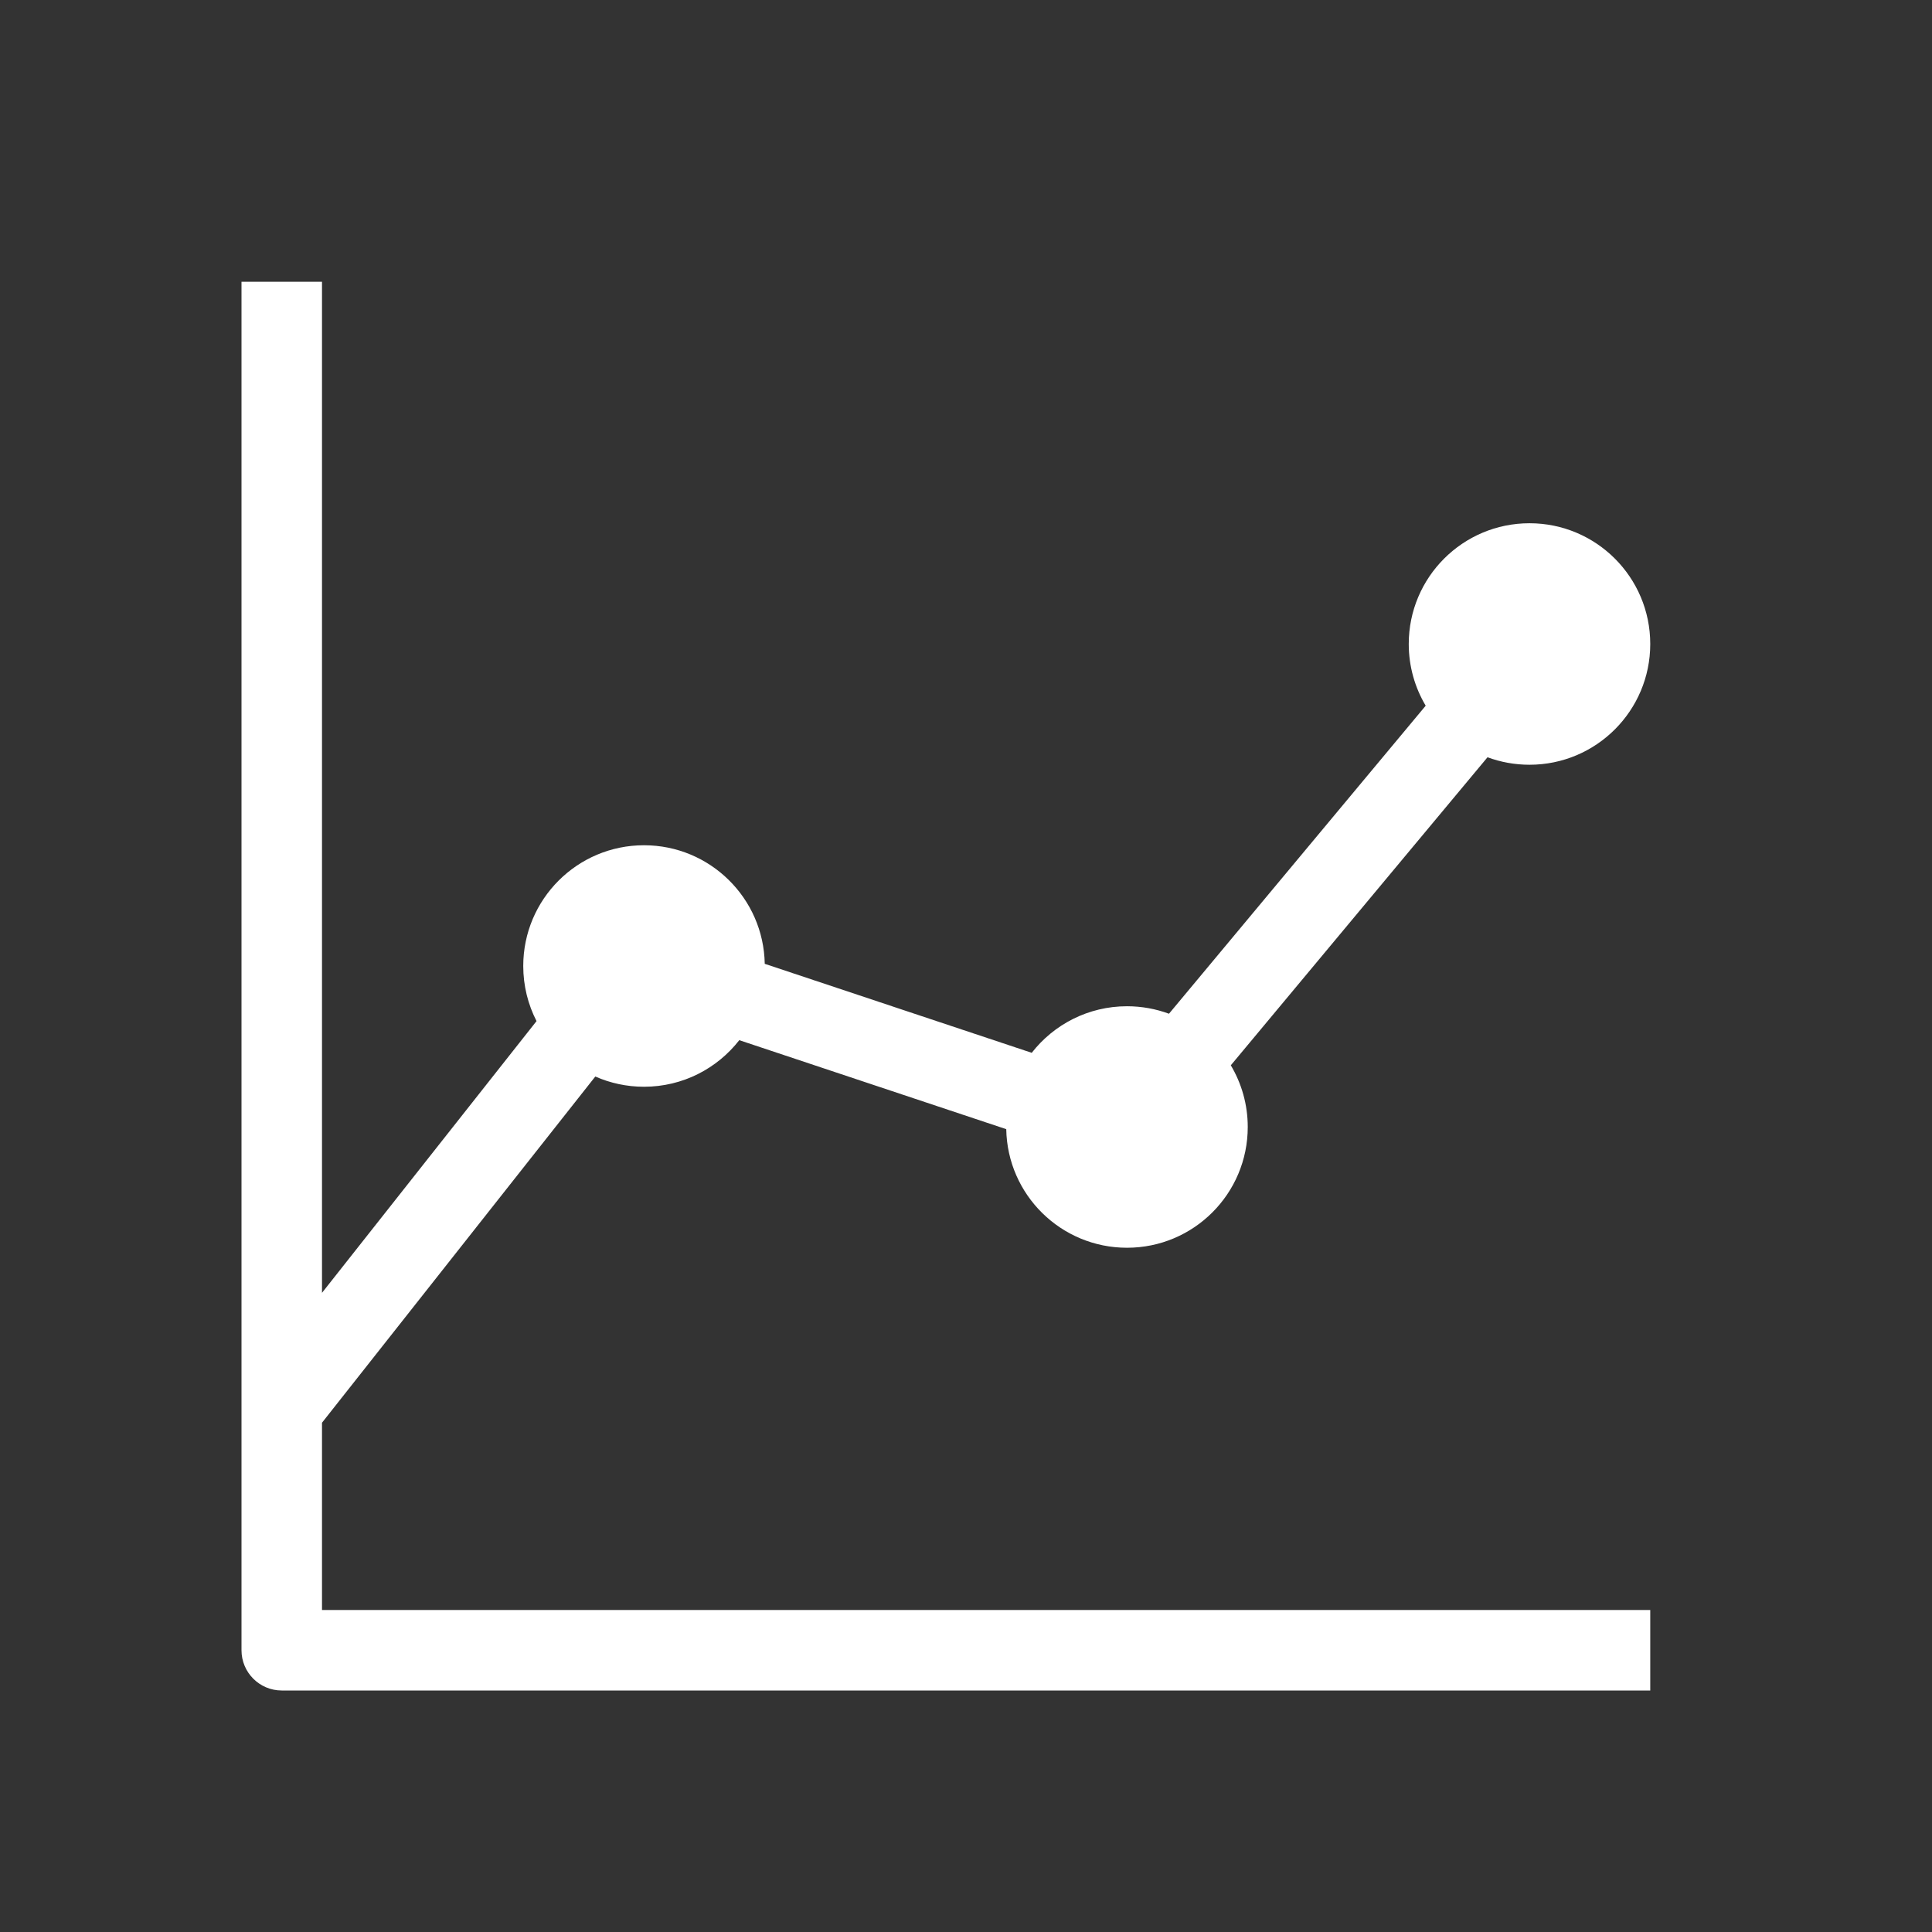 <svg width="48" height="48" viewBox="0 0 48 48" fill="none" xmlns="http://www.w3.org/2000/svg">
<g clip-path="url(#clip0_2709_3853)">
<path fill-rule="evenodd" clip-rule="evenodd" d="M48 0H0V48H48V0ZM8 7V32.12L13.33 25.369C13.119 24.958 13 24.493 13 24C13 22.343 14.343 21 16 21C17.639 21 18.971 22.314 19 23.946L25.633 26.157C26.182 25.453 27.038 25 28 25C28.367 25 28.718 25.066 29.043 25.186L35.421 17.533C35.154 17.084 35 16.56 35 16C35 14.343 36.343 13 38 13C39.657 13 41 14.343 41 16C41 17.657 39.657 19 38 19C37.633 19 37.282 18.934 36.957 18.814L30.579 26.467C30.846 26.916 31 27.44 31 28C31 29.657 29.657 31 28 31C26.361 31 25.029 29.686 25 28.054L18.367 25.843C17.818 26.547 16.962 27 16 27C15.57 27 15.16 26.909 14.79 26.746L8 35.347V40H41V42H7C6.448 42 6 41.552 6 41V7H8Z" fill="#333333"/>
</g>
<defs>
<clipPath id="clip0_2709_3853">
<rect width="48" height="48" fill="white"/>
</clipPath>
</defs>
</svg>
